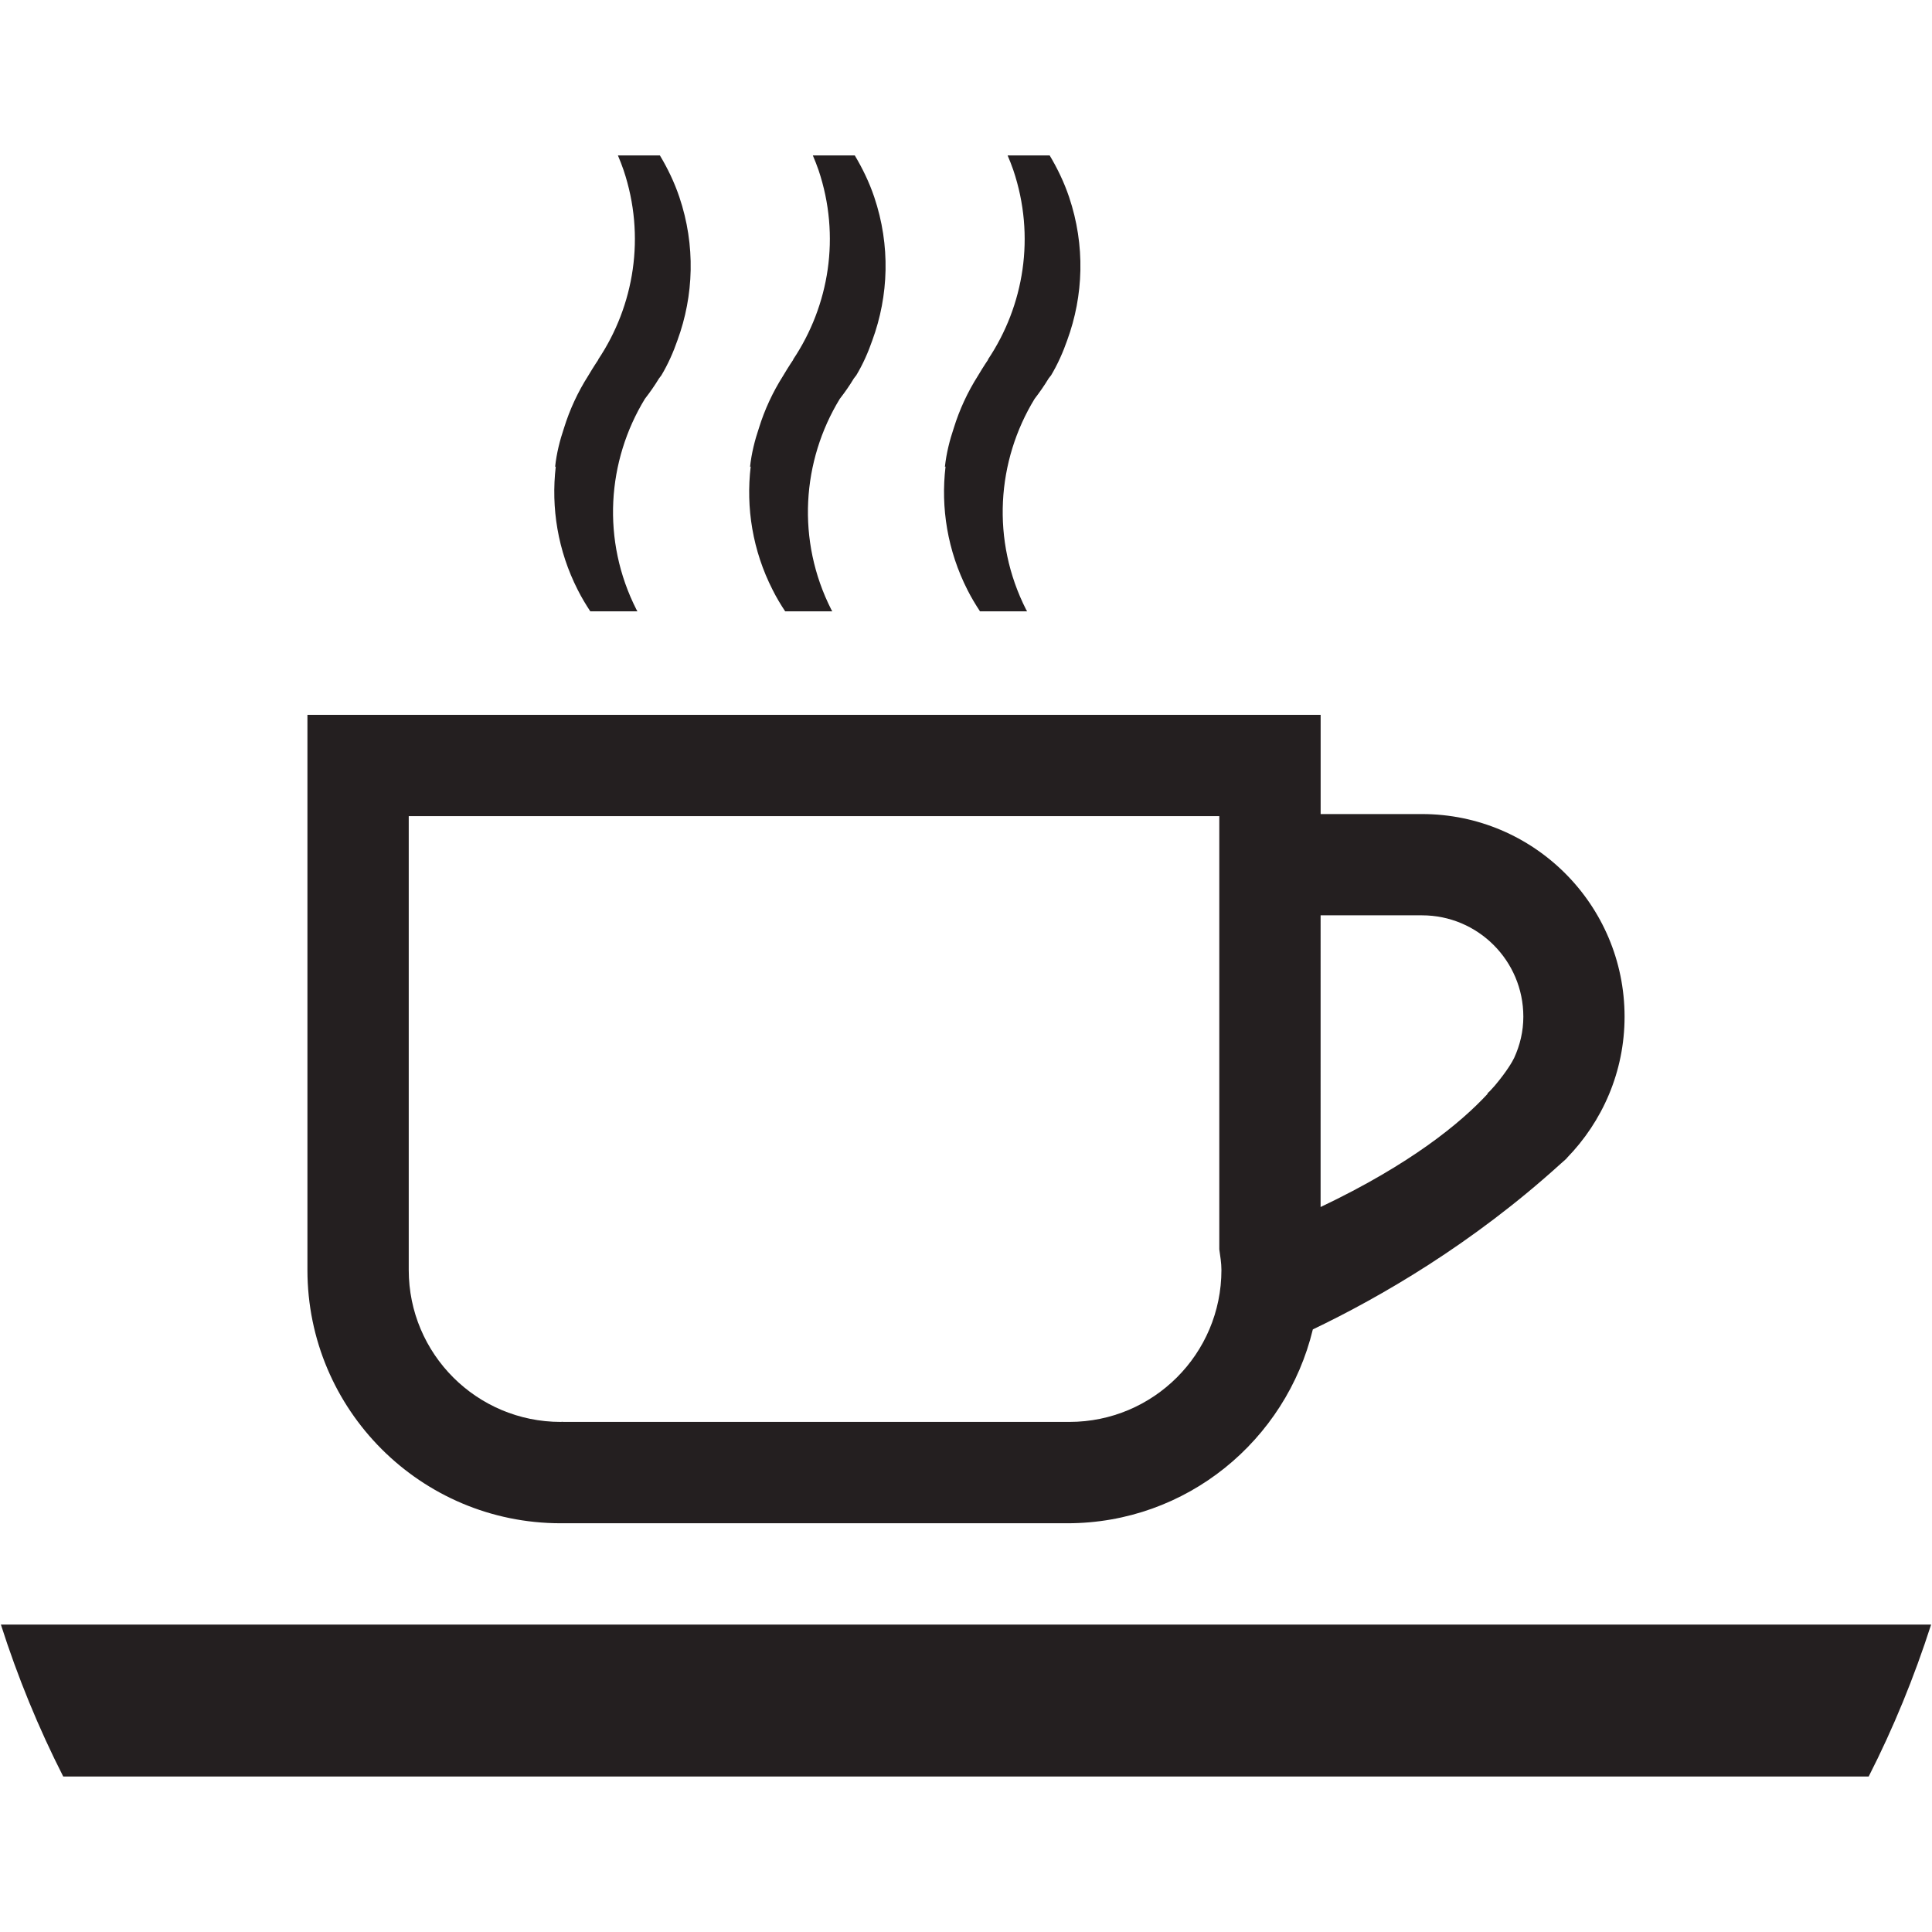 <?xml version="1.0" ?><!DOCTYPE svg  PUBLIC '-//W3C//DTD SVG 1.1//EN'  'http://www.w3.org/Graphics/SVG/1.1/DTD/svg11.dtd'><svg enable-background="new 0 0 48 48" height="48px" version="1.1" viewBox="0 0 48 48" width="48px" xml:space="preserve" xmlns="http://www.w3.org/2000/svg" xmlns:xlink="http://www.w3.org/1999/xlink"><g id="Layer_3"><g><path d="M0.022,40.362c0.418,1.307,0.935,2.569,1.549,3.775h44.856c0.615-1.206,1.131-2.469,1.551-3.775H0.022z" fill="#241F20"/><path d="M13.931,37.845h12.586c2.963,0,5.434-2.057,6.1-4.816c1.666-0.798,3.953-2.114,6.162-4.12    c0.041-0.04,0.088-0.073,0.127-0.113c0.006-0.006,0.014-0.011,0.02-0.018c0-0.002,0-0.003,0-0.006    c0.885-0.907,1.436-2.145,1.436-3.513c0-2.78-2.254-5.034-5.033-5.034h-2.518V17.76H7.638v13.792    C7.638,35.028,10.455,37.845,13.931,37.845z M32.811,22.741h2.518c1.389,0,2.518,1.127,2.518,2.518    c0,0.366-0.084,0.71-0.227,1.022c-0.043,0.091-0.182,0.335-0.479,0.688c-0.061,0.063-0.113,0.134-0.18,0.189l-0.006,0.023    c-0.656,0.708-1.893,1.736-4.145,2.807V22.741z M10.155,20.277h20.138v10.762c0.023,0.169,0.053,0.337,0.053,0.513    c0,2.086-1.691,3.775-3.777,3.775H13.983v-0.004c-0.018,0-0.035,0.004-0.052,0.004c-2.086,0-3.776-1.689-3.776-3.775V20.277z" fill="#241F20"/><path d="M14.356,14.66c0.094,0.186,0.199,0.361,0.31,0.529h1.172c-0.007-0.014-0.017-0.024-0.023-0.038    c-0.879-1.727-0.732-3.702,0.208-5.243c0.126-0.162,0.244-0.331,0.35-0.506c0.02-0.025,0.037-0.051,0.057-0.074    c0.17-0.284,0.301-0.584,0.401-0.873c0.406-1.107,0.454-2.354,0.047-3.56c-0.125-0.37-0.291-0.713-0.483-1.033h-1.043    c0.05,0.119,0.098,0.239,0.14,0.363c0.554,1.646,0.264,3.369-0.631,4.709h0.006c0,0-0.108,0.156-0.254,0.403    c-0.257,0.404-0.459,0.84-0.6,1.296c-0.103,0.304-0.187,0.633-0.221,0.966c0.005-0.003,0.011-0.006,0.016-0.008    C13.688,12.61,13.855,13.677,14.356,14.66z" fill="#241F20"/><path d="M19.198,14.66c0.093,0.186,0.198,0.361,0.31,0.529h1.171c-0.007-0.014-0.017-0.024-0.023-0.038    c-0.877-1.727-0.731-3.702,0.209-5.243c0.126-0.162,0.244-0.331,0.349-0.506c0.02-0.025,0.037-0.051,0.058-0.074    c0.171-0.284,0.301-0.584,0.401-0.873c0.406-1.107,0.454-2.354,0.047-3.56c-0.125-0.37-0.292-0.713-0.483-1.033h-1.042    c0.05,0.119,0.098,0.239,0.141,0.363c0.554,1.646,0.264,3.369-0.632,4.709h0.006c0,0-0.108,0.156-0.254,0.403    c-0.256,0.404-0.459,0.84-0.6,1.296c-0.103,0.304-0.186,0.633-0.221,0.966c0.006-0.003,0.011-0.006,0.016-0.008    C18.53,12.61,18.696,13.677,19.198,14.66z" fill="#241F20"/><path d="M24.038,14.66c0.094,0.186,0.199,0.361,0.31,0.529h1.171c-0.006-0.014-0.016-0.024-0.023-0.038    c-0.878-1.727-0.732-3.702,0.209-5.243c0.125-0.162,0.242-0.331,0.348-0.506c0.021-0.025,0.037-0.051,0.059-0.074    c0.17-0.284,0.301-0.584,0.402-0.873c0.406-1.107,0.453-2.354,0.047-3.56c-0.125-0.37-0.291-0.713-0.482-1.033h-1.045    c0.051,0.119,0.098,0.239,0.141,0.363c0.555,1.646,0.266,3.369-0.631,4.709h0.007c0,0-0.109,0.156-0.255,0.403    c-0.256,0.404-0.458,0.84-0.599,1.296c-0.103,0.304-0.186,0.633-0.221,0.966c0.006-0.003,0.011-0.006,0.016-0.008    C23.37,12.61,23.538,13.677,24.038,14.66z" fill="#241F20"/></g></g></svg>